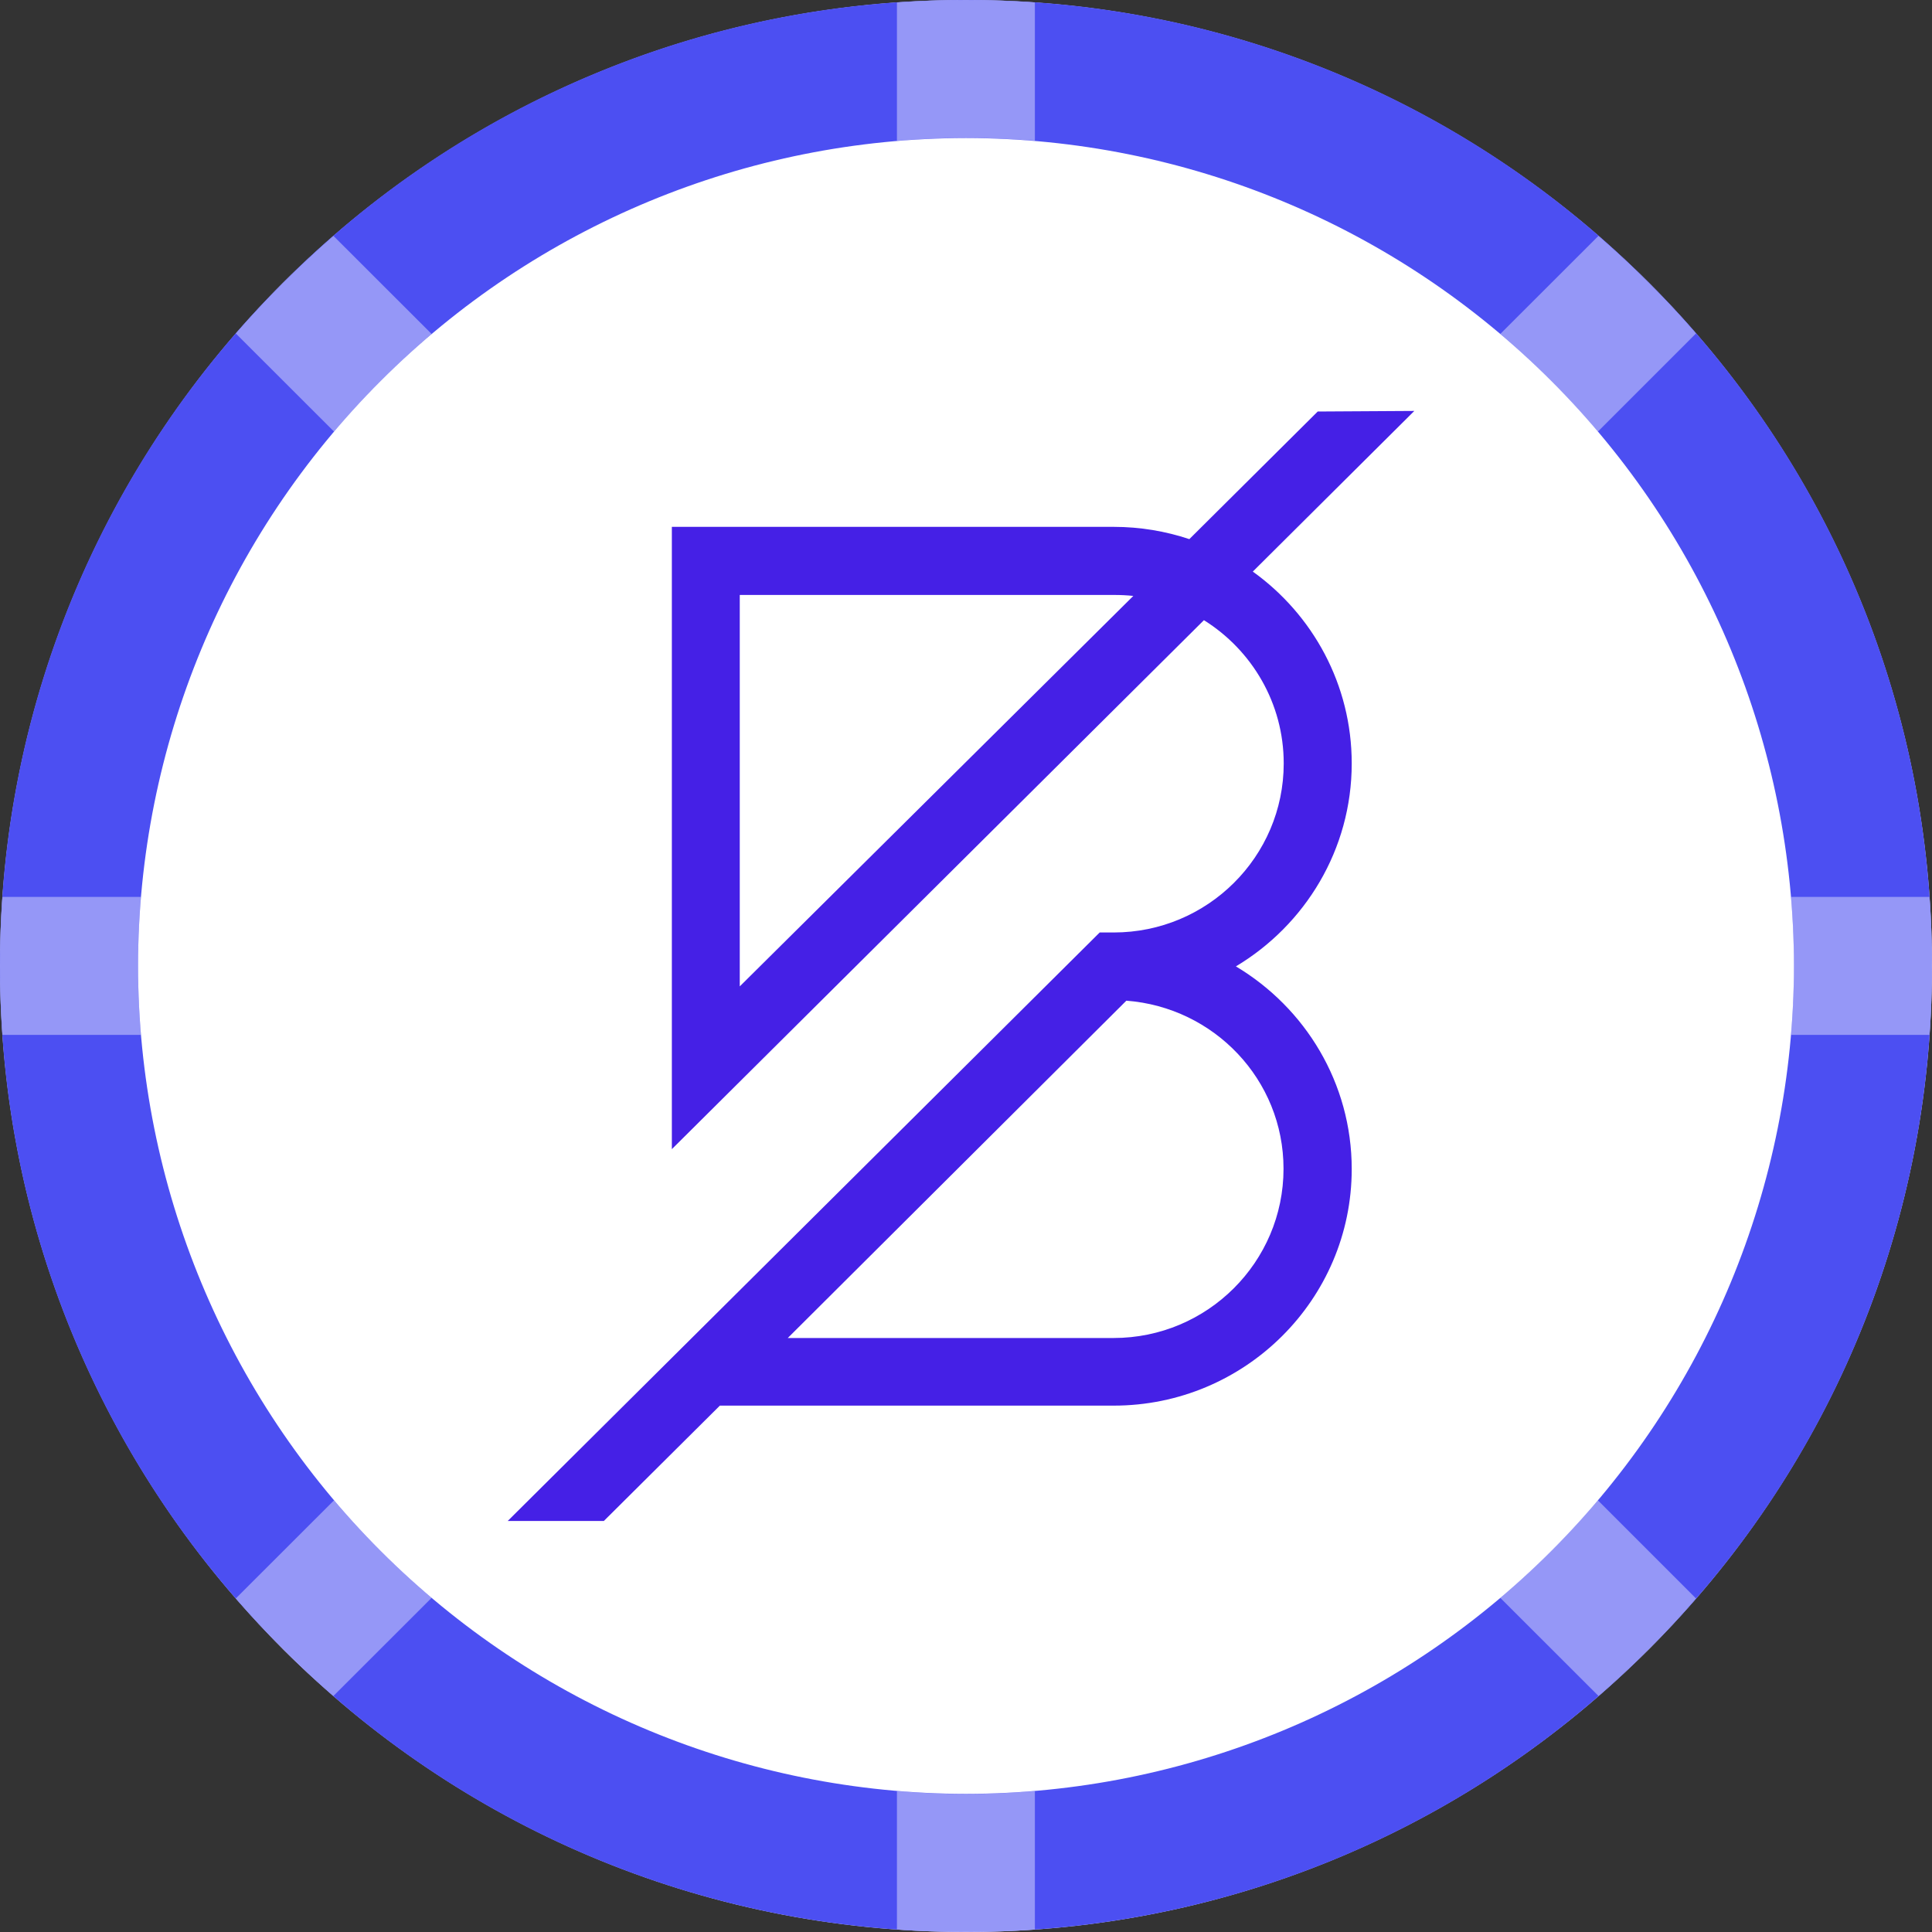 <svg width="20" height="20" viewBox="0 0 20 20" fill="none" xmlns="http://www.w3.org/2000/svg">
<rect x="0" y="0" width="20" height="20" fill="#333333" stroke="none"/>
<path d="M10 20C15.523 20 20 15.523 20 10C20 4.477 15.523 0 10 0C4.477 0 0 4.477 0 10C0 15.523 4.477 20 10 20Z" fill="white"/>
<path d="M10 19.999C8.686 20.002 7.385 19.745 6.171 19.243C4.957 18.74 3.855 18.002 2.929 17.07C1.997 16.144 1.259 15.042 0.756 13.828C0.253 12.614 -0.004 11.313 4.01687e-05 9.999C-0.004 8.686 0.253 7.384 0.756 6.17C1.259 4.957 1.997 3.855 2.929 2.928C3.855 1.997 4.957 1.258 6.171 0.756C7.384 0.253 8.686 -0.004 10 4.01809e-05C11.313 -0.004 12.615 0.253 13.829 0.756C15.042 1.258 16.144 1.997 17.071 2.928C18.002 3.855 18.741 4.957 19.243 6.17C19.746 7.384 20.003 8.686 19.999 9.999C20.003 11.313 19.746 12.614 19.243 13.828C18.741 15.042 18.002 16.144 17.071 17.07C16.144 18.002 15.042 18.74 13.829 19.243C12.615 19.745 11.313 20.002 10 19.999ZM10 1.429C7.727 1.431 5.549 2.335 3.942 3.942C2.335 5.548 1.431 7.727 1.429 9.999C1.431 12.272 2.335 14.45 3.942 16.057C5.549 17.664 7.727 18.568 10 18.57C12.272 18.568 14.451 17.664 16.058 16.057C17.665 14.45 18.568 12.272 18.571 9.999C18.568 7.727 17.665 5.548 16.058 3.942C14.451 2.335 12.272 1.431 10 1.429Z" fill="#4C4FF2"/>
<path opacity="0.41" d="M9.285 19.974V18.541C9.523 18.561 9.761 18.571 9.999 18.571C10.237 18.571 10.475 18.561 10.713 18.541V19.975C10.475 19.992 10.237 20 9.999 20C9.761 20 9.523 19.991 9.285 19.974ZM15.531 16.541C15.895 16.233 16.233 15.895 16.541 15.531L17.557 16.547C17.402 16.726 17.24 16.9 17.07 17.07C16.901 17.238 16.727 17.401 16.548 17.557L15.531 16.541ZM2.929 17.07C2.76 16.901 2.597 16.726 2.441 16.547L3.458 15.531C3.766 15.895 4.104 16.233 4.468 16.541L3.451 17.557C3.272 17.402 3.098 17.24 2.928 17.07H2.929ZM18.541 10.713C18.56 10.476 18.57 10.237 18.57 9.999C18.57 9.761 18.56 9.523 18.541 9.285H19.974C19.991 9.523 19.999 9.761 19.999 9.999C19.999 10.237 19.991 10.476 19.974 10.713H18.541ZM0.025 10.713C0.008 10.476 0 10.237 0 9.999C0 9.761 0.008 9.523 0.025 9.285H1.459C1.439 9.523 1.429 9.761 1.429 9.999C1.429 10.237 1.439 10.476 1.459 10.713H0.025ZM2.441 3.452C2.597 3.273 2.76 3.099 2.929 2.93C3.099 2.761 3.273 2.598 3.452 2.442L4.468 3.457C4.104 3.766 3.766 4.104 3.458 4.468L2.441 3.452ZM15.531 3.457L16.547 2.442C16.726 2.598 16.901 2.76 17.07 2.93C17.24 3.099 17.402 3.273 17.557 3.452L16.541 4.468C16.233 4.104 15.896 3.766 15.531 3.457ZM9.285 0.025C9.523 0.008 9.761 0 9.999 0C10.237 0 10.475 0.008 10.713 0.025V1.457C10.477 1.438 10.239 1.428 9.999 1.428C9.758 1.428 9.52 1.438 9.285 1.458V0.025Z" fill="white"/>
<path fill-rule="evenodd" clip-rule="evenodd" d="M13.287 12.099C13.287 13.065 12.498 13.851 11.528 13.851H8.155L11.66 10.359C12.568 10.428 13.287 11.177 13.287 12.099ZM7.658 10.211V6.159H11.536C11.602 6.159 11.667 6.162 11.732 6.169L7.658 10.211ZM13.993 7.903C13.993 7.086 13.589 6.362 12.969 5.917L14.641 4.254L13.641 4.26L12.312 5.581C12.066 5.499 11.803 5.454 11.529 5.454H6.955V11.896L12.463 6.42C12.959 6.73 13.289 7.279 13.289 7.903C13.289 8.868 12.5 9.653 11.529 9.653H11.384L5.256 15.745H6.251L7.452 14.551H11.529C12.888 14.551 13.993 13.452 13.993 12.102C13.993 11.211 13.511 10.432 12.794 10.004C13.511 9.575 13.993 8.794 13.993 7.903Z" fill="#4520E6"/>
</svg>
